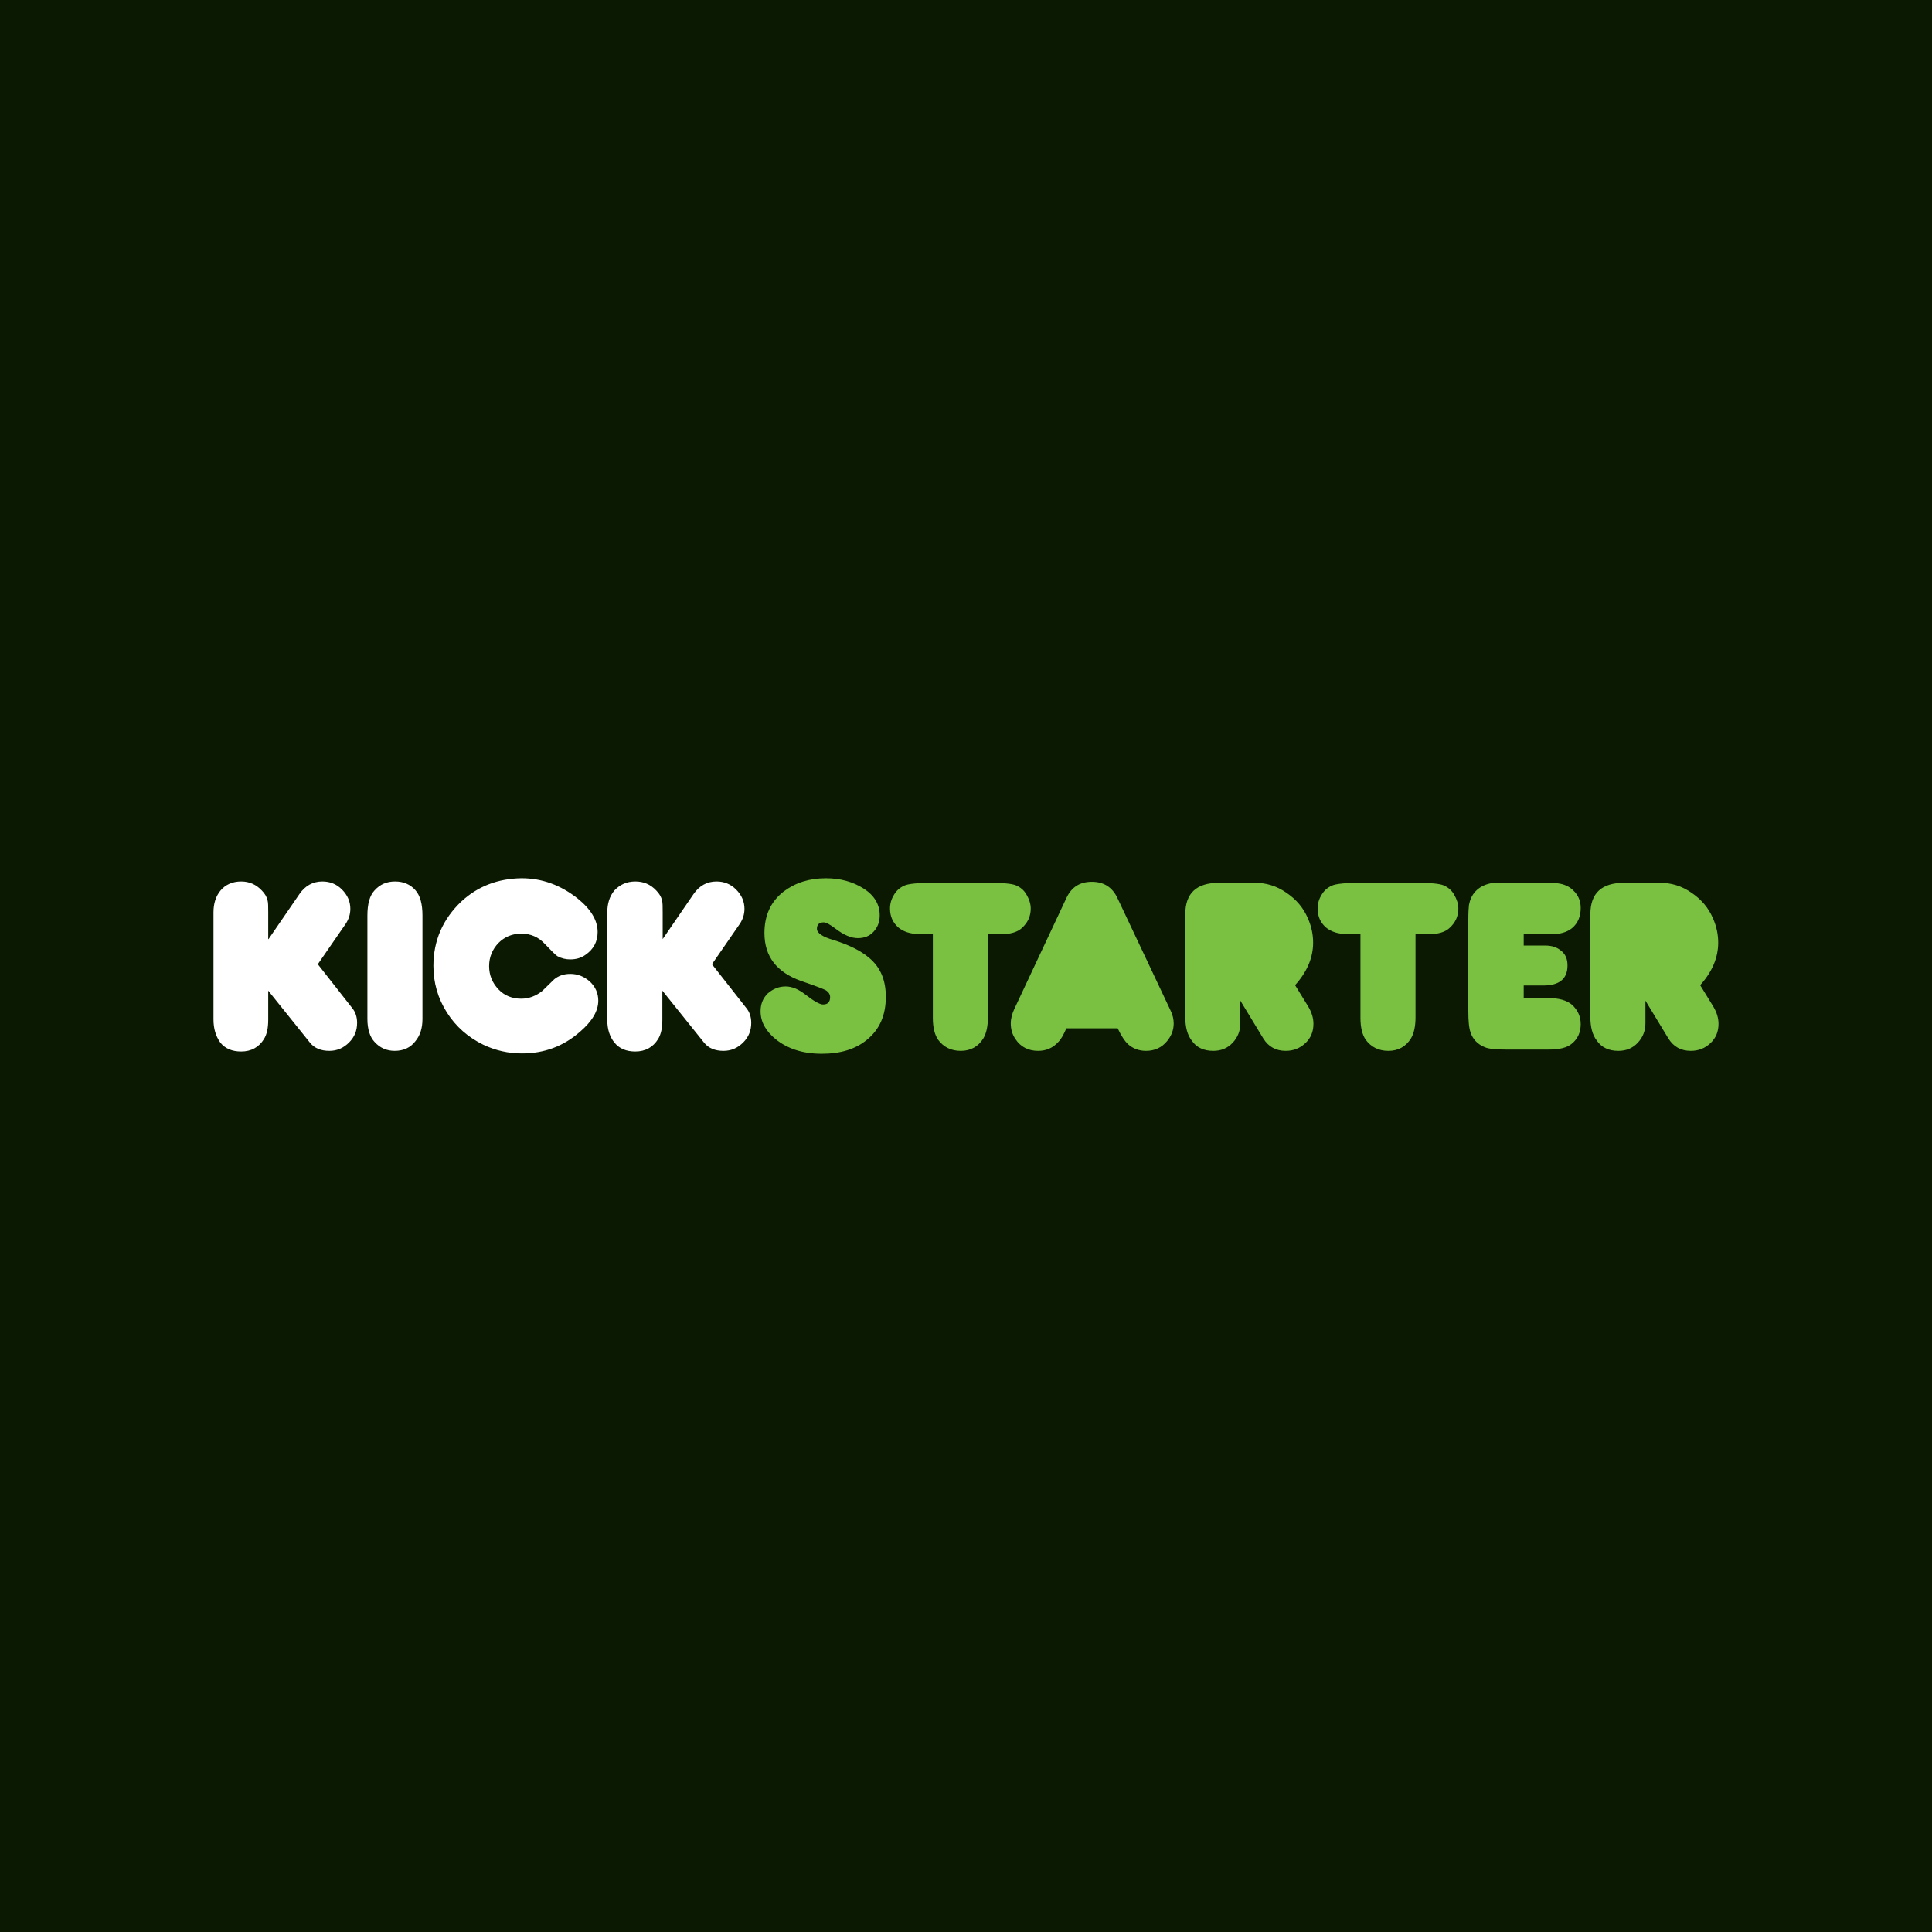 <?xml version="1.0" encoding="UTF-8" standalone="no"?>
<!-- Generator: Adobe Illustrator 18.0.0, SVG Export Plug-In . SVG Version: 6.00 Build 0)  -->

<svg:svg
   version="1.1"
   id="Kickstarter_logo"
   x="0px"
   y="0px"
   viewBox="0 0 600 600"
   enable-background="new 0 0 467.4 54.6"
   xml:space="preserve"
   sodipodi:docname="kickstarter.svg"
   width="600"
   height="600"
   inkscape:version="1.3.2 (091e20ef0f, 2023-11-25)"
   xmlns:inkscape="http://www.inkscape.org/namespaces/inkscape"
   xmlns:sodipodi="http://sodipodi.sourceforge.net/DTD/sodipodi-0.dtd"
   xmlns:svg="http://www.w3.org/2000/svg"><svg:defs
   id="defs1" /><sodipodi:namedview
   id="namedview1"
   pagecolor="#505050"
   bordercolor="#eeeeee"
   borderopacity="1"
   inkscape:showpageshadow="0"
   inkscape:pageopacity="0"
   inkscape:pagecheckerboard="0"
   inkscape:deskcolor="#d1d1d1"
   inkscape:zoom="1.380477"
   inkscape:cx="287.94395"
   inkscape:cy="300.98292"
   inkscape:window-width="1810"
   inkscape:window-height="1399"
   inkscape:window-x="738"
   inkscape:window-y="0"
   inkscape:window-maximized="0"
   inkscape:current-layer="Kickstarter_logo" />
<svg:rect
   style="fill:#0b1902;stroke-width:0.557;fill-opacity:1"
   id="rect1"
   width="600"
   height="600"
   x="0"
   y="0" />
<svg:path
   id="Grey"
   fill="#0f2105"
   d="m 83.4,291.65 9.6,-14 c 1.8,-2.6 4.2,-3.9 7.1,-3.9 2.4,0 4.4,0.8 6.1,2.5 1.7,1.7 2.6,3.7 2.6,6 0,1.7 -0.5,3.2 -1.4,4.6 l -8.7,12.6 10.6,13.5 c 1.1,1.3 1.6,2.9 1.6,4.7 0,2.4 -0.8,4.4 -2.5,6.1 -1.7,1.7 -3.7,2.6 -6.1,2.6 -2.6,0 -4.6,-0.8 -6,-2.5 l -13,-16.2 v 9 c 0,2.6 -0.4,4.5 -1.3,6 -1.6,2.6 -4,3.9 -7.1,3.9 -2.8,0 -5,-0.9 -6.5,-2.8 -1.4,-2 -2.1,-4.3 -2.1,-7.2 v -33.2 c 0,-2.7 0.7,-5 2.2,-6.8 1.5,-1.8 3.7,-2.8 6.4,-2.8 2.6,0 4.7,1 6.4,2.8 1,1 1.6,2.1 1.8,3.1 0.2,0.7 0.2,1.9 0.2,3.7 v 8.3 z m 47.8,-7.3 v 32.1 c 0,2.8 -0.7,5.1 -2.2,6.9 -1.5,2 -3.7,3 -6.4,3 -2.5,0 -4.6,-0.9 -6.3,-2.8 C 114.9,322.05 114.1,319.65 114.1,316.45 v -32.1 c -10e-6,-3.6 0.7,-6.2 2.2,-7.8 1.7,-1.9 3.8,-2.8 6.4,-2.8 2.6,0 4.7,0.9 6.3,2.7 1.5,1.7 2.2,4.3 2.2,7.9 z M 162,272.75 c 6.3,0 12.1,2.1 17.4,6.3 4.1,3.3 6.2,6.8 6.2,10.4 0,3 -1.3,5.4 -3.8,7.1 -1.4,1 -3,1.4 -4.7,1.4 -1.4,0 -2.7,-0.3 -4,-1 -0.5,-0.3 -1.8,-1.6 -3.9,-3.8 -1.9,-2.1 -4.4,-3.2 -7.3,-3.2 -2.8,0 -5.2,1 -7.1,2.9 -1.9,2 -2.9,4.4 -2.9,7.2 0,2.8 1,5.2 2.9,7.2 1.9,2 4.3,2.9 7.1,2.9 2.3,0 4.5,-0.8 6.5,-2.4 1.2,-1.2 2.5,-2.4 3.7,-3.6 1.3,-1.1 3,-1.7 5,-1.7 2.3,0 4.3,0.8 6.1,2.4 1.7,1.6 2.6,3.6 2.6,5.9 0,3.2 -1.9,6.4 -5.6,9.6 -5.2,4.6 -11.2,6.8 -18.1,6.8 -4.2,0 -8.2,-0.9 -12,-2.7 -4.7,-2.3 -8.5,-5.6 -11.3,-10 -2.8,-4.4 -4.2,-9.2 -4.2,-14.5 0,-7.8 2.9,-14.5 8.7,-20 5.1,-4.7 11.3,-7.1 18.7,-7.2 z m 43.8,18.9 9.6,-14 c 1.8,-2.6 4.2,-3.9 7.1,-3.9 2.4,0 4.4,0.8 6.1,2.5 1.7,1.7 2.6,3.7 2.6,6 0,1.7 -0.5,3.2 -1.4,4.6 l -8.7,12.6 10.6,13.5 c 1.1,1.3 1.6,2.9 1.6,4.7 0,2.4 -0.8,4.4 -2.5,6.1 -1.7,1.7 -3.7,2.6 -6.1,2.6 -2.6,0 -4.6,-0.8 -6,-2.5 l -13,-16.2 v 9 c 0,2.6 -0.4,4.5 -1.3,6 -1.6,2.6 -4,3.9 -7.1,3.9 -2.8,0 -5,-0.9 -6.5,-2.8 -1.4,-1.7 -2.2,-4.1 -2.2,-6.9 v -33.5 c 0,-2.7 0.7,-5 2.2,-6.8 1.7,-1.8 3.8,-2.8 6.5,-2.8 2.6,0 4.7,0.9 6.5,2.8 1,1 1.6,2.1 1.8,3.1 0.2,0.7 0.2,1.9 0.2,3.7 z"
   style="fill:#ffffff" /><svg:path
   id="Green"
   fill="#2bde73"
   d="m 244,306.35 c 1.9,0 3.9,0.8 6.1,2.5 2.7,2.1 4.5,3.1 5.5,3.1 1.5,0 2.2,-0.8 2.2,-2.3 0,-0.8 -0.4,-1.5 -1.3,-2.1 -0.5,-0.3 -3,-1.3 -7.7,-2.9 -7.6,-2.7 -11.4,-7.6 -11.4,-14.9 0,-5.5 2,-9.8 6,-12.9 3.6,-2.7 7.9,-4.1 13.1,-4.1 4.5,0 8.4,1.1 11.7,3.2 3.3,2.1 5,4.9 5,8.3 0,2 -0.6,3.7 -1.9,5.1 -1.3,1.4 -2.9,2 -4.9,2 -2.1,0 -4.4,-1 -7,-3 -1.6,-1.2 -2.8,-1.9 -3.6,-1.9 -1.4,0 -2.1,0.7 -2.1,2 0,1.3 1.7,2.5 5.2,3.5 4.8,1.5 8.4,3.3 11,5.5 3.5,2.9 5.2,6.9 5.2,12.1 0,5.7 -1.9,10.1 -5.8,13.3 -3.6,3 -8.3,4.4 -14.1,4.4 -5.8,0 -10.6,-1.5 -14.4,-4.6 -3,-2.5 -4.6,-5.3 -4.6,-8.6 0,-2.2 0.7,-4 2.2,-5.5 1.6,-1.4 3.4,-2.2 5.6,-2.2 z m 45.7,-16.3 h -4.5 c -2.5,0 -4.6,-0.7 -6.2,-2 -1.7,-1.5 -2.6,-3.4 -2.6,-5.9 0,-1.5 0.4,-2.9 1.2,-4.2 0.8,-1.4 1.9,-2.3 3.2,-2.9 1.3,-0.6 4.4,-0.9 9.3,-0.9 h 17.2 c 4.2,0 7,0.3 8.2,0.8 1.4,0.6 2.5,1.5 3.3,2.9 0.8,1.4 1.3,2.8 1.3,4.3 0,2.4 -0.9,4.4 -2.8,6.1 -1.3,1.2 -3.5,1.9 -6.6,1.9 h -3.9 v 25.8 c 0,2.8 -0.5,5 -1.4,6.5 -1.6,2.6 -4,3.9 -7,3.9 -3.1,0 -5.4,-1.2 -7.1,-3.5 -1,-1.5 -1.6,-3.7 -1.6,-6.7 z m 41.5,29.2 c -0.8,1.9 -1.6,3.4 -2.5,4.3 -1.7,1.9 -3.8,2.8 -6.3,2.8 -3,0 -5.4,-1.2 -7,-3.6 -1,-1.4 -1.5,-3.1 -1.5,-4.9 0,-1.5 0.4,-3 1.1,-4.5 l 16.2,-34.5 c 1.6,-3.4 4.2,-5 7.9,-5 3.7,0 6.4,1.7 8,5.2 L 363.5,313.75 c 0.7,1.4 1,2.8 1,4.1 0,2 -0.7,3.8 -2,5.4 -1.7,2.1 -3.9,3.1 -6.6,3.1 -2.2,0 -4,-0.7 -5.5,-2 -1.1,-1 -2.2,-2.7 -3.3,-5 h -15.9 z m 71,-13.3 4,6.5 c 1.1,1.8 1.7,3.6 1.7,5.5 0,2.4 -0.8,4.4 -2.5,6 -1.7,1.6 -3.7,2.4 -6.1,2.4 -3.1,0 -5.4,-1.3 -7,-3.9 l -7.1,-11.7 v 7 c 0,2.4 -0.8,4.4 -2.4,6.1 -1.6,1.7 -3.6,2.5 -6,2.5 -2.9,0 -5.2,-1 -6.7,-3.2 -1.4,-1.8 -2,-4.3 -2,-7.3 v -31.9 c 0,-6.6 3.5,-9.8 10.6,-9.8 h 10.9 c 3.6,0 6.9,1 9.9,3.1 3.1,2.1 5.3,4.7 6.7,8 1.1,2.5 1.6,5 1.6,7.5 0,4.7 -1.9,9.1 -5.6,13.2 z M 422.5,290.05 H 418 c -2.5,0 -4.6,-0.7 -6.2,-2 -1.7,-1.5 -2.6,-3.4 -2.6,-5.9 0,-1.5 0.4,-2.9 1.2,-4.2 0.8,-1.4 1.9,-2.3 3.2,-2.9 1.3,-0.6 4.4,-0.9 9.3,-0.9 h 17.2 c 4.2,0 7,0.3 8.2,0.8 1.4,0.6 2.5,1.5 3.3,2.9 0.8,1.4 1.3,2.8 1.3,4.3 0,2.4 -0.9,4.4 -2.8,6.1 -1.3,1.2 -3.5,1.9 -6.6,1.9 h -3.9 v 25.8 c 0,2.8 -0.5,5 -1.4,6.5 -1.6,2.6 -4,3.9 -7,3.9 -3.1,0 -5.4,-1.2 -7.1,-3.5 -1,-1.5 -1.6,-3.7 -1.6,-6.7 z m 50.6,19.9 h 7.8 c 3.2,0 5.6,0.7 7.2,2 1.8,1.6 2.8,3.6 2.8,6.1 0,2.5 -0.9,4.6 -2.8,6.1 -1.4,1.2 -3.8,1.8 -7.1,1.8 h -13.3 c -3.1,0 -5.3,-0.2 -6.5,-0.7 -2.3,-0.9 -3.8,-2.5 -4.5,-4.6 -0.5,-1.4 -0.7,-3.6 -0.7,-6.7 v -28.2 c 0,-2.4 0.1,-3.9 0.2,-4.7 0.3,-1.6 0.9,-3 2,-4.2 1.2,-1.3 2.8,-2.1 4.6,-2.5 0.9,-0.2 2.7,-0.2 5.4,-0.2 h 10.2 c 2.8,0 4.4,0 4.9,0.1 1.8,0.2 3.3,0.7 4.5,1.6 2.1,1.6 3.1,3.6 3.1,6.1 0,2.7 -0.9,4.8 -2.7,6.3 -1.6,1.3 -3.8,1.9 -6.6,1.9 h -8.4 v 3.5 h 6.7 c 2,0 3.6,0.5 4.9,1.6 1.4,1.1 2,2.6 2,4.6 0,4.1 -2.5,6.2 -7.5,6.2 h -6.1 v 3.9 z m 54.9,-4 4,6.5 c 1.1,1.8 1.7,3.6 1.7,5.5 0,2.4 -0.8,4.4 -2.5,6 -1.7,1.6 -3.7,2.4 -6.1,2.4 -3.1,0 -5.4,-1.3 -7,-3.9 L 511,310.75 v 7 c 0,2.4 -0.8,4.4 -2.4,6.1 -1.6,1.7 -3.6,2.5 -6,2.5 -2.9,0 -5.2,-1 -6.7,-3.2 -1.4,-1.8 -2,-4.3 -2,-7.3 v -31.9 c 0,-6.6 3.5,-9.8 10.6,-9.8 h 10.9 c 3.6,0 6.9,1 9.9,3.1 3.1,2.1 5.3,4.7 6.7,8 1.1,2.5 1.6,5 1.6,7.5 0,4.7 -1.9,9.1 -5.6,13.2 z"
   style="fill:#7ac142;fill-opacity:1" />
<script /></svg:svg>
